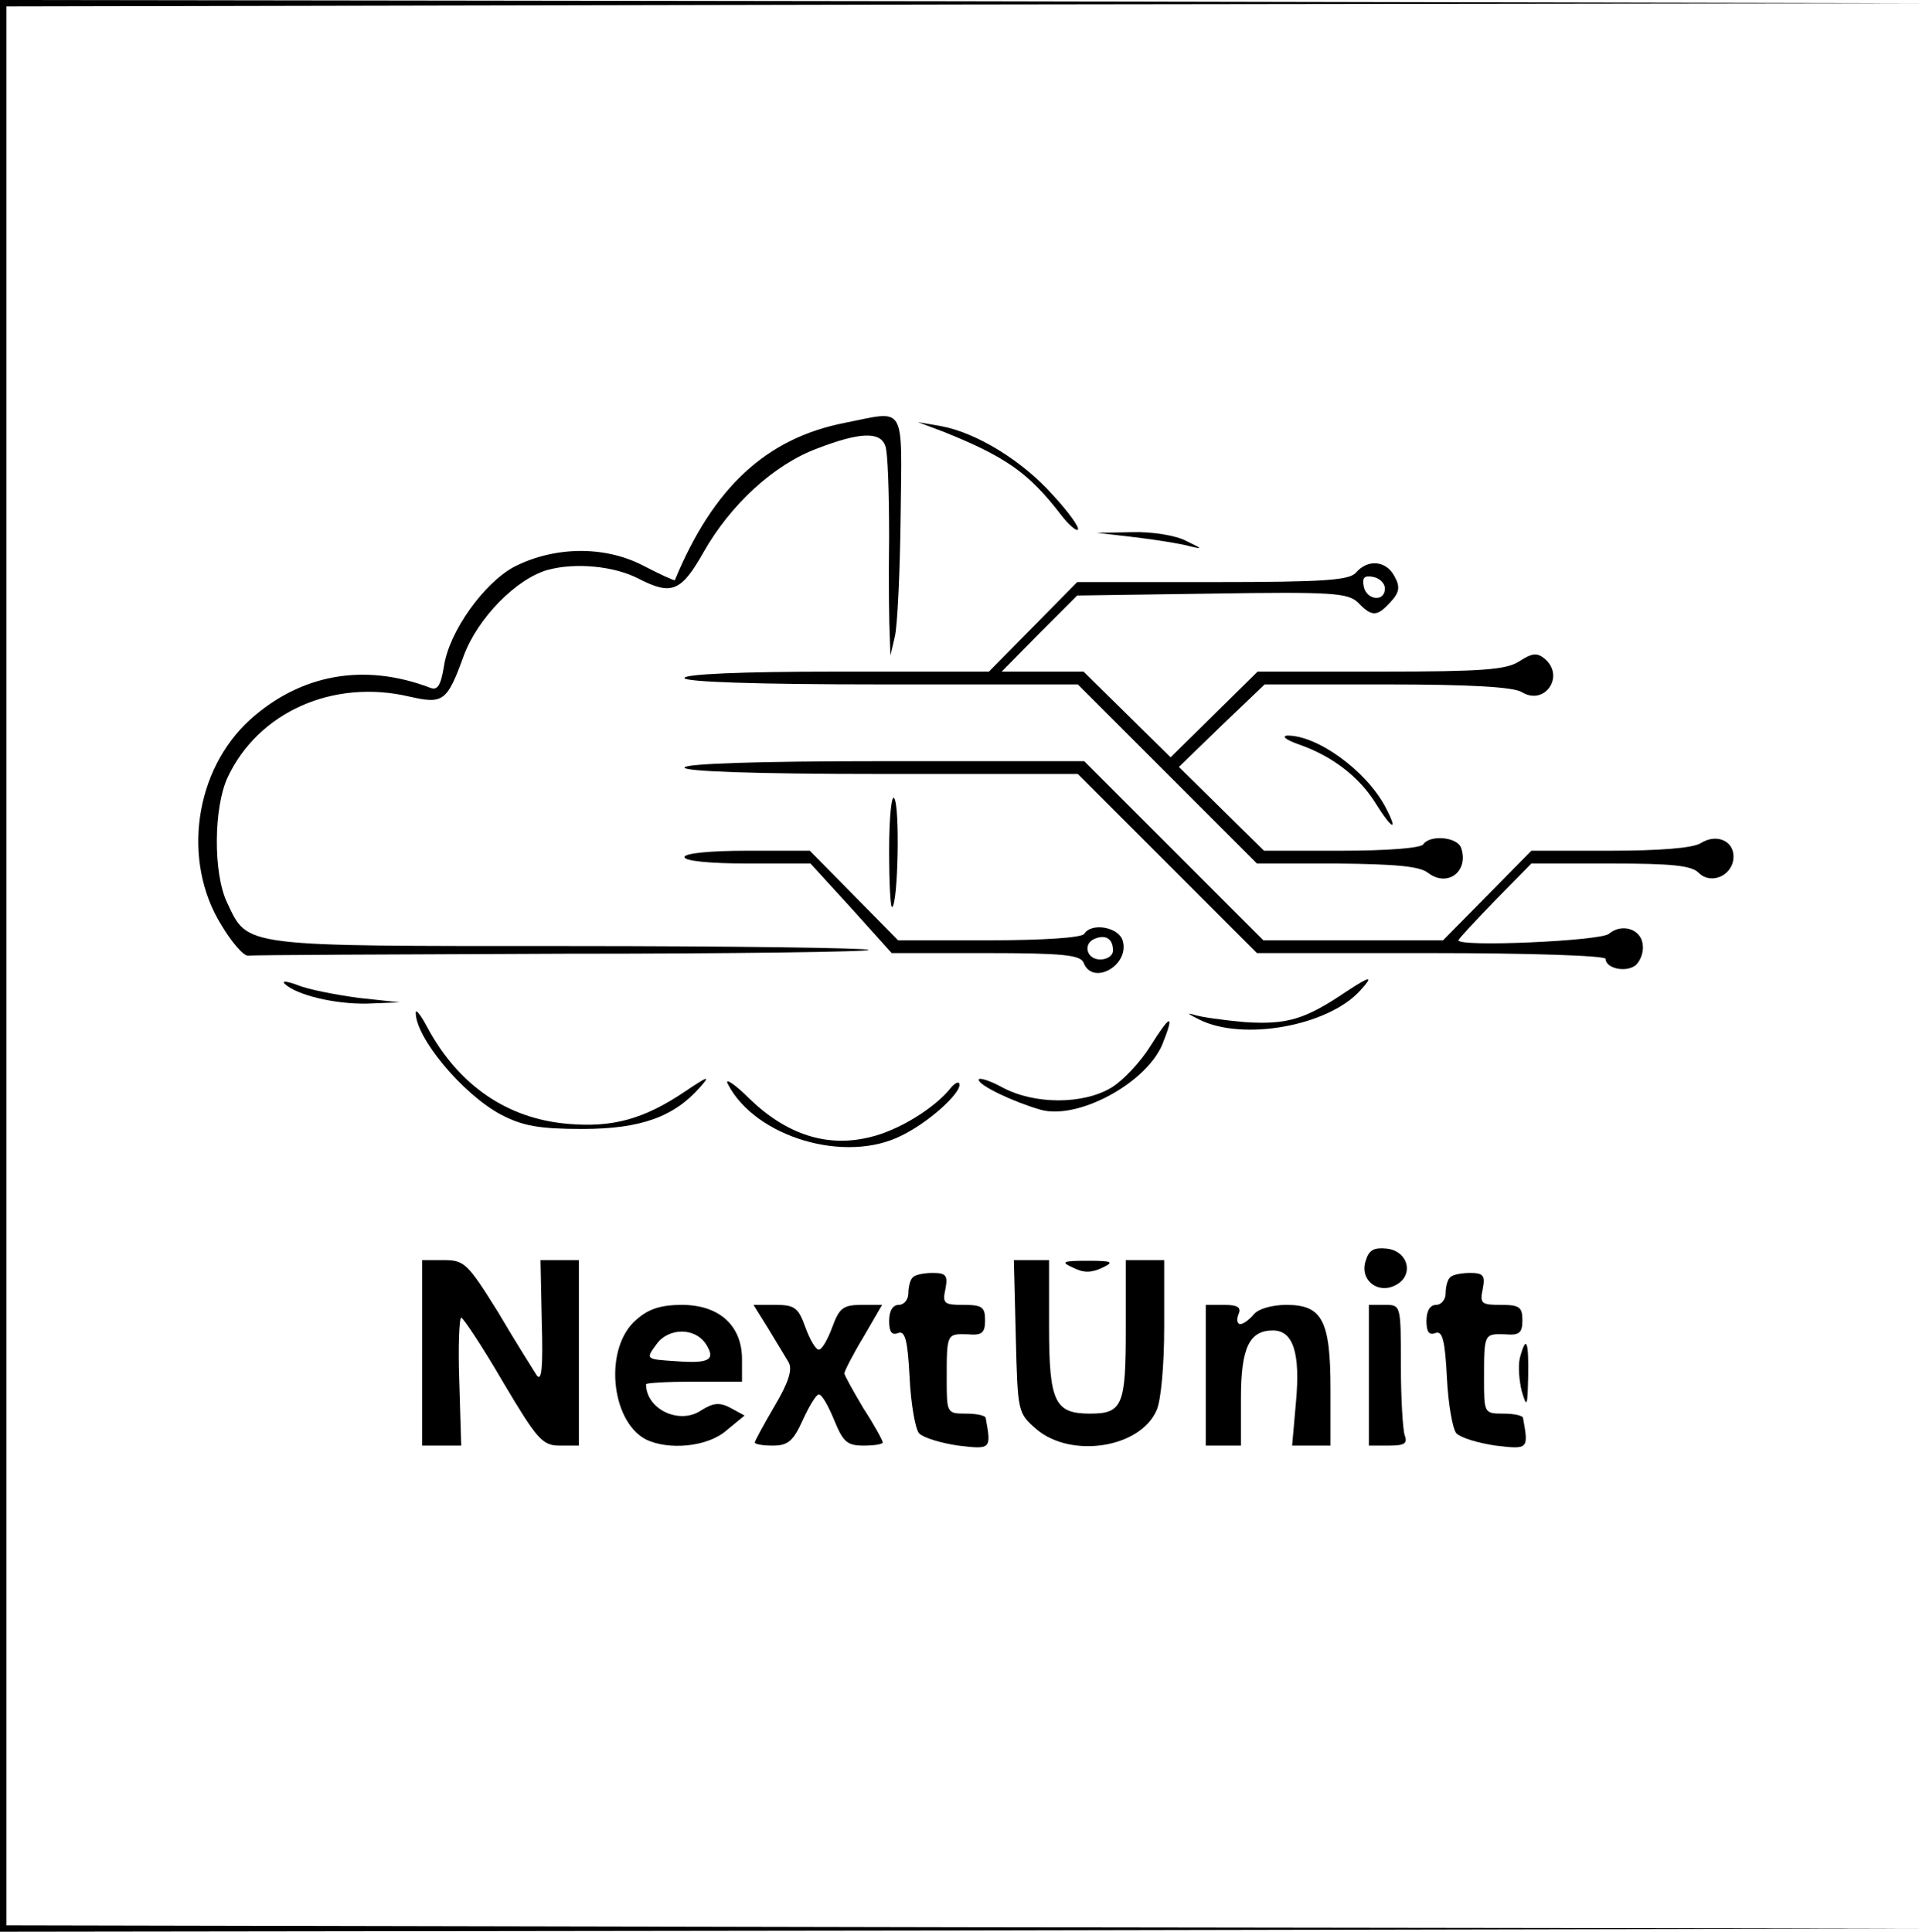 <?xml version="1.0" standalone="no"?>
<!DOCTYPE svg PUBLIC "-//W3C//DTD SVG 20010904//EN"
 "http://www.w3.org/TR/2001/REC-SVG-20010904/DTD/svg10.dtd">
<svg version="1.0" xmlns="http://www.w3.org/2000/svg"
 width="300pt" height="302pt" viewBox="0 0 300 302"
 preserveAspectRatio="xMidYMid meet">
<g transform="translate(0,302) scale(0.1,-0.1)"
fill="#000000" stroke="none">
<path d="M0 1510 l0 -1510 1503 2 1502 3 -1497 2 -1498 3 0 1500 0 1500 1498
3 1497 2 -1502 3 -1503 2 0 -1510z"/>
<path d="M1321 2359 c-123 -24 -206 -101 -266 -246 -1 -1 -23 9 -50 23 -60 31
-138 30 -201 -2 -47 -25 -102 -101 -110 -156 -5 -30 -10 -38 -22 -33 -103 39
-202 21 -281 -50 -87 -79 -107 -221 -45 -321 16 -27 35 -49 42 -48 7 1 229 2
494 3 265 0 479 3 476 6 -3 3 -214 6 -468 6 -516 0 -502 -2 -535 68 -22 46
-21 149 1 196 48 102 165 154 284 126 53 -12 59 -8 85 64 22 59 82 120 131
134 44 12 105 6 143 -14 51 -26 66 -20 101 42 42 74 110 137 178 162 65 25 98
27 106 4 4 -9 6 -74 6 -143 -1 -69 0 -138 1 -155 l1 -30 7 30 c4 17 8 101 9
188 2 178 9 165 -87 146z"/>
<path d="M1475 2345 c97 -39 133 -64 183 -129 12 -16 25 -27 27 -24 3 3 -14
27 -39 54 -48 54 -120 98 -176 108 l-35 6 40 -15z"/>
<path d="M1775 2180 c33 -4 71 -10 85 -14 21 -5 20 -4 -5 8 -16 9 -55 15 -85
14 l-55 -1 60 -7z"/>
<path d="M2120 2125 c-10 -12 -48 -15 -224 -15 l-212 0 -69 -70 -69 -70 -238
0 c-152 0 -238 -4 -238 -10 0 -6 109 -10 308 -10 l307 0 140 -140 140 -140
125 0 c91 -1 130 -4 143 -15 31 -23 64 4 51 40 -7 17 -49 20 -59 5 -4 -6 -58
-10 -128 -10 l-121 0 -67 66 -66 65 67 65 67 64 191 0 c131 0 198 -4 211 -12
36 -22 68 25 36 52 -12 10 -20 9 -40 -4 -20 -13 -56 -16 -217 -16 l-192 0 -68
-67 -68 -67 -68 67 -68 67 -64 0 -64 0 59 60 59 59 210 3 c190 3 213 1 229
-14 22 -23 30 -22 51 1 14 15 15 24 6 40 -13 25 -42 27 -60 6z m45 -25 c0 -22
-29 -18 -33 3 -3 14 1 18 15 15 10 -2 18 -10 18 -18z"/>
<path d="M2031 1856 c52 -18 94 -51 119 -91 26 -42 37 -47 16 -7 -30 57 -107
113 -154 112 -9 -1 -1 -7 19 -14z"/>
<path d="M1070 1820 c0 -6 109 -10 308 -10 l307 0 140 -140 140 -140 272 0
c154 0 273 -4 273 -9 0 -15 32 -22 47 -10 8 7 13 22 11 33 -3 24 -33 33 -53
16 -13 -11 -235 -21 -235 -10 0 2 26 30 57 62 l57 58 124 0 c96 0 127 -3 138
-15 20 -19 54 -3 54 26 0 25 -27 36 -51 21 -12 -8 -66 -12 -142 -12 l-123 0
-69 -70 -69 -70 -141 0 -140 0 -140 140 -140 140 -312 0 c-202 0 -313 -4 -313
-10z"/>
<path d="M1390 1691 c0 -52 2 -92 5 -89 9 8 12 157 3 170 -4 7 -8 -29 -8 -81z"/>
<path d="M1070 1680 c0 -6 40 -10 99 -10 l98 0 64 -70 63 -70 147 0 c121 0
148 -3 153 -15 14 -37 73 -4 61 35 -7 21 -49 28 -60 10 -4 -6 -64 -10 -148
-10 l-143 0 -69 70 -69 70 -98 0 c-59 0 -98 -4 -98 -10z m670 -146 c0 -8 -9
-14 -20 -14 -22 0 -28 26 -7 33 16 6 27 -1 27 -19z"/>
<path d="M445 1482 c19 -18 79 -32 129 -31 l51 2 -65 7 c-36 5 -78 13 -95 20
-16 6 -25 7 -20 2z"/>
<path d="M2105 1470 c-65 -44 -93 -52 -158 -48 -34 3 -71 8 -82 12 -11 3 -6 0
10 -8 68 -34 201 -10 251 45 22 24 17 24 -21 -1z"/>
<path d="M650 1438 c-2 -38 73 -129 134 -161 33 -17 58 -22 126 -22 92 0 144
19 185 66 16 18 12 17 -25 -8 -64 -43 -113 -56 -182 -50 -95 8 -171 60 -220
151 -9 17 -17 28 -18 24z"/>
<path d="M1798 1384 c-15 -24 -42 -53 -60 -64 -44 -27 -121 -27 -171 0 -20 11
-37 16 -37 12 0 -9 55 -35 97 -47 58 -16 164 41 190 102 20 50 13 48 -19 -3z"/>
<path d="M1138 1325 c43 -83 184 -125 272 -80 41 20 90 64 90 79 0 6 -6 4 -13
-4 -25 -32 -83 -68 -128 -78 -66 -16 -129 4 -187 60 -24 24 -40 34 -34 23z"/>
<path d="M2135 1049 c-10 -30 19 -53 47 -38 29 15 20 53 -14 57 -20 2 -28 -2
-33 -19z"/>
<path d="M660 905 l0 -145 31 0 30 0 -3 100 c-2 55 0 100 3 100 3 0 33 -45 65
-100 54 -91 62 -100 89 -100 l30 0 0 145 0 145 -30 0 -30 0 2 -97 c2 -70 0
-94 -8 -83 -5 8 -33 52 -60 98 -48 77 -53 82 -85 82 l-34 0 0 -145z"/>
<path d="M1588 930 c3 -119 3 -119 33 -145 54 -45 161 -29 187 30 7 15 12 71
12 130 l0 105 -30 0 -30 0 0 -108 c0 -119 -5 -132 -56 -132 -55 0 -64 18 -64
136 l0 104 -27 0 -28 0 3 -120z"/>
<path d="M1678 1038 c16 -8 28 -8 45 0 19 9 17 11 -23 11 -40 0 -42 -2 -22
-11z"/>
<path d="M1427 1023 c-4 -3 -7 -15 -7 -25 0 -10 -7 -18 -15 -18 -9 0 -15 -9
-15 -25 0 -17 4 -23 14 -19 11 4 15 -11 18 -70 2 -41 9 -81 15 -87 7 -7 34
-15 61 -19 51 -6 52 -6 43 43 0 4 -14 7 -31 7 -30 0 -30 1 -30 55 0 70 0 70
33 69 22 -2 27 2 27 22 0 21 -5 24 -34 24 -30 0 -33 2 -28 25 4 21 1 25 -20
25 -14 0 -28 -3 -31 -7z"/>
<path d="M2267 1023 c-4 -3 -7 -15 -7 -25 0 -10 -7 -18 -15 -18 -9 0 -15 -9
-15 -25 0 -17 4 -23 14 -19 11 4 15 -11 18 -70 2 -41 9 -81 15 -87 7 -7 34
-15 61 -19 51 -6 52 -6 43 43 0 4 -14 7 -31 7 -30 0 -30 1 -30 55 0 70 0 70
33 69 22 -2 27 2 27 22 0 21 -5 24 -34 24 -30 0 -33 2 -28 25 4 21 1 25 -20
25 -14 0 -28 -3 -31 -7z"/>
<path d="M995 957 c-51 -43 -41 -157 14 -187 36 -18 98 -12 127 14 l28 23 -22
12 c-17 9 -27 8 -46 -4 -34 -23 -86 2 -86 41 0 2 34 4 75 4 l75 0 0 35 c0 53
-36 85 -94 85 -32 0 -52 -6 -71 -23z m109 -39 c15 -24 5 -30 -48 -26 -46 3
-47 3 -30 26 19 27 61 27 78 0z"/>
<path d="M1201 943 c13 -21 27 -45 32 -53 6 -11 0 -31 -22 -68 -17 -29 -31
-55 -31 -57 0 -3 13 -5 28 -5 24 0 32 7 47 40 10 22 21 40 25 40 5 0 15 -18
24 -40 14 -34 20 -40 46 -40 16 0 30 2 30 5 0 3 -13 27 -30 53 -16 27 -30 52
-30 55 0 3 13 29 30 57 l29 50 -32 0 c-29 0 -35 -5 -46 -35 -7 -19 -16 -35
-21 -35 -5 0 -14 16 -21 35 -11 31 -17 35 -47 35 l-34 0 23 -37z"/>
<path d="M1885 870 l0 -110 28 0 27 0 0 74 c0 79 13 106 50 106 32 0 43 -36
36 -112 l-6 -68 30 0 30 0 0 88 c0 108 -13 132 -69 132 -22 0 -44 -6 -51 -15
-7 -8 -16 -15 -21 -15 -5 0 -6 7 -3 15 5 11 -1 15 -22 15 l-29 0 0 -110z"/>
<path d="M2140 870 l0 -110 31 0 c24 0 30 3 25 16 -3 9 -6 58 -6 110 0 94 0
94 -25 94 l-25 0 0 -110z"/>
<path d="M2376 897 c-3 -13 -1 -36 3 -52 8 -27 9 -24 10 23 1 56 -3 66 -13 29z"/>
</g>
</svg>
